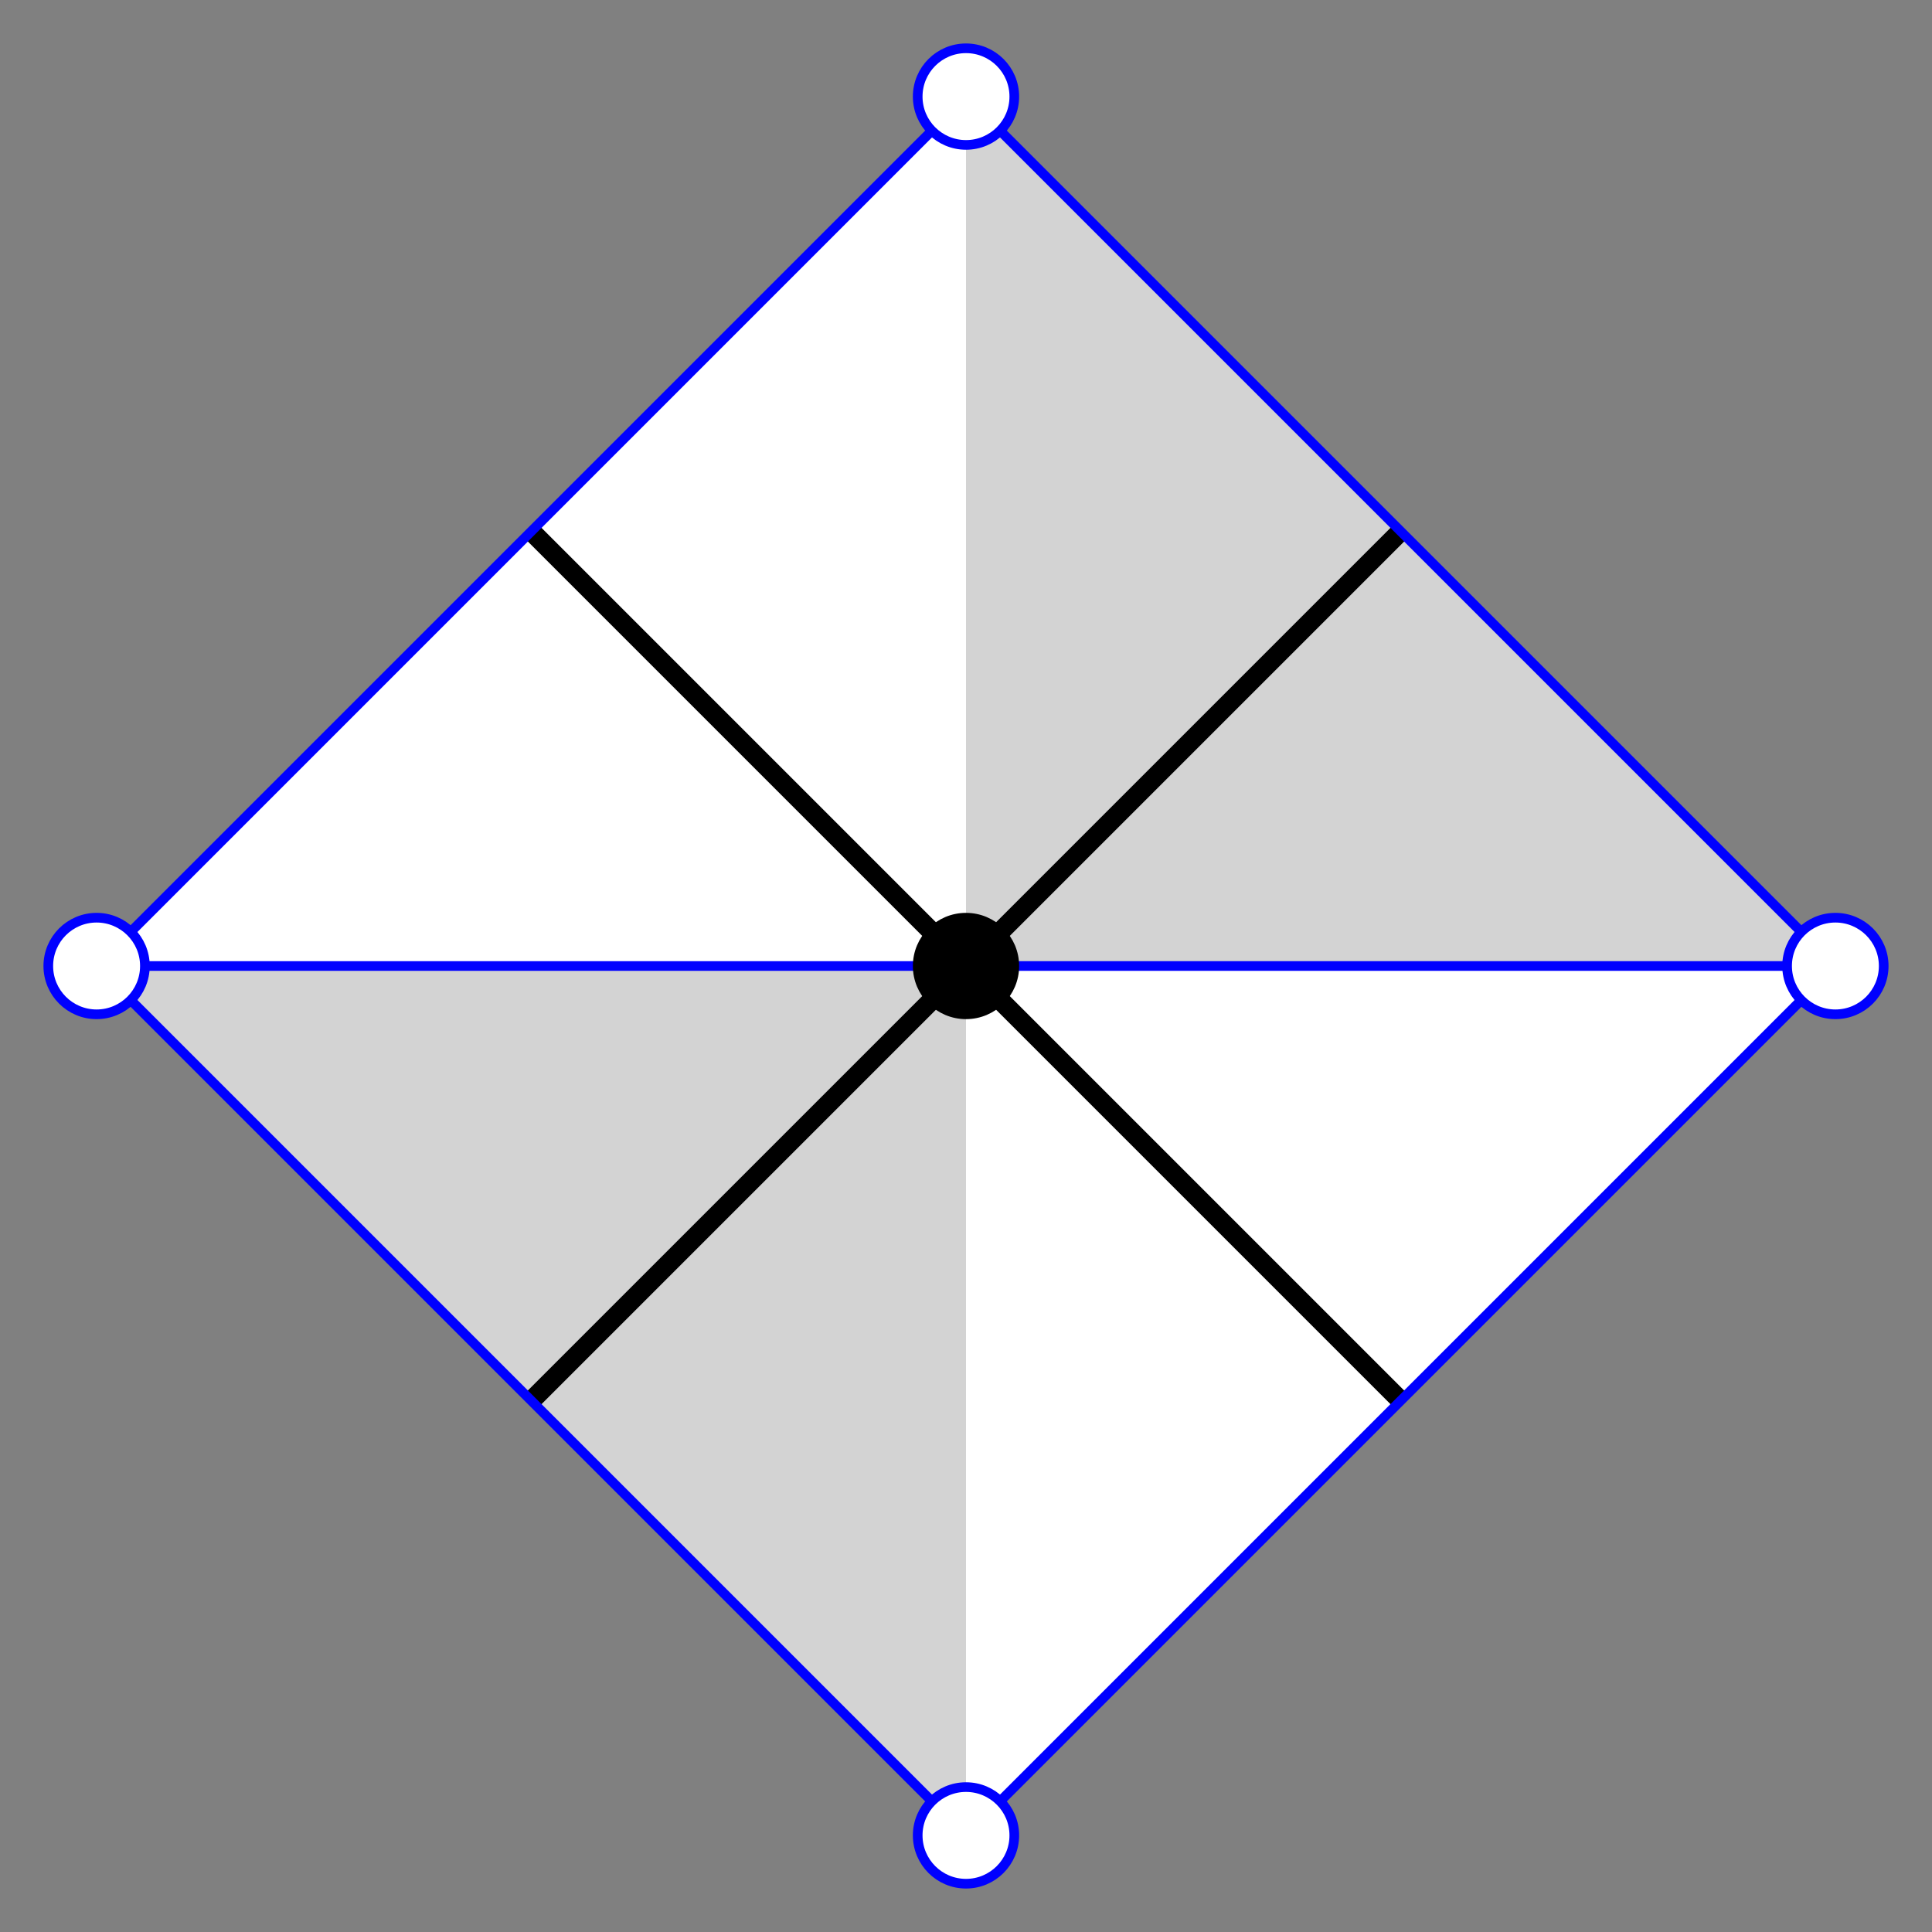 <?xml version="1.0" encoding="UTF-8" standalone="no"?>
<svg width="200" height="200"
xmlns="http://www.w3.org/2000/svg" xmlns:xlink="http://www.w3.org/1999/xlink">
<rect width="100%" height="100%" fill="#808080" stroke="none"/>
<polygon points="100,10 10,100, 100,190 190,100" fill="white" stroke="none"/>
<polygon points="100,10 100,190 10,100 190,100" fill="lightgrey" stroke="none"/>
<line x1="10" y1="100" x2="190" y2="100" stroke="blue"/>
<line x1="55" y1="145" x2="145" y2="55" stroke="black" stroke-width="2"/>
<line x1="145" y1="145" x2="55" y2="55" stroke="black" stroke-width="2"/>
<polygon points="100,10 10,100, 100,190 190,100" fill="none" stroke="blue"/>

<circle cx="100" cy="100" r="5" fill="black" stroke="black"/>
<circle cx="100" cy="10" r="5" fill="white" stroke="blue"/>
<circle cx="10" cy="100" r="5" fill="white" stroke="blue"/>
<circle cx="100" cy="190" r="5" fill="white" stroke="blue"/>
<circle cx="190" cy="100" r="5" fill="white" stroke="blue"/>
</svg>
